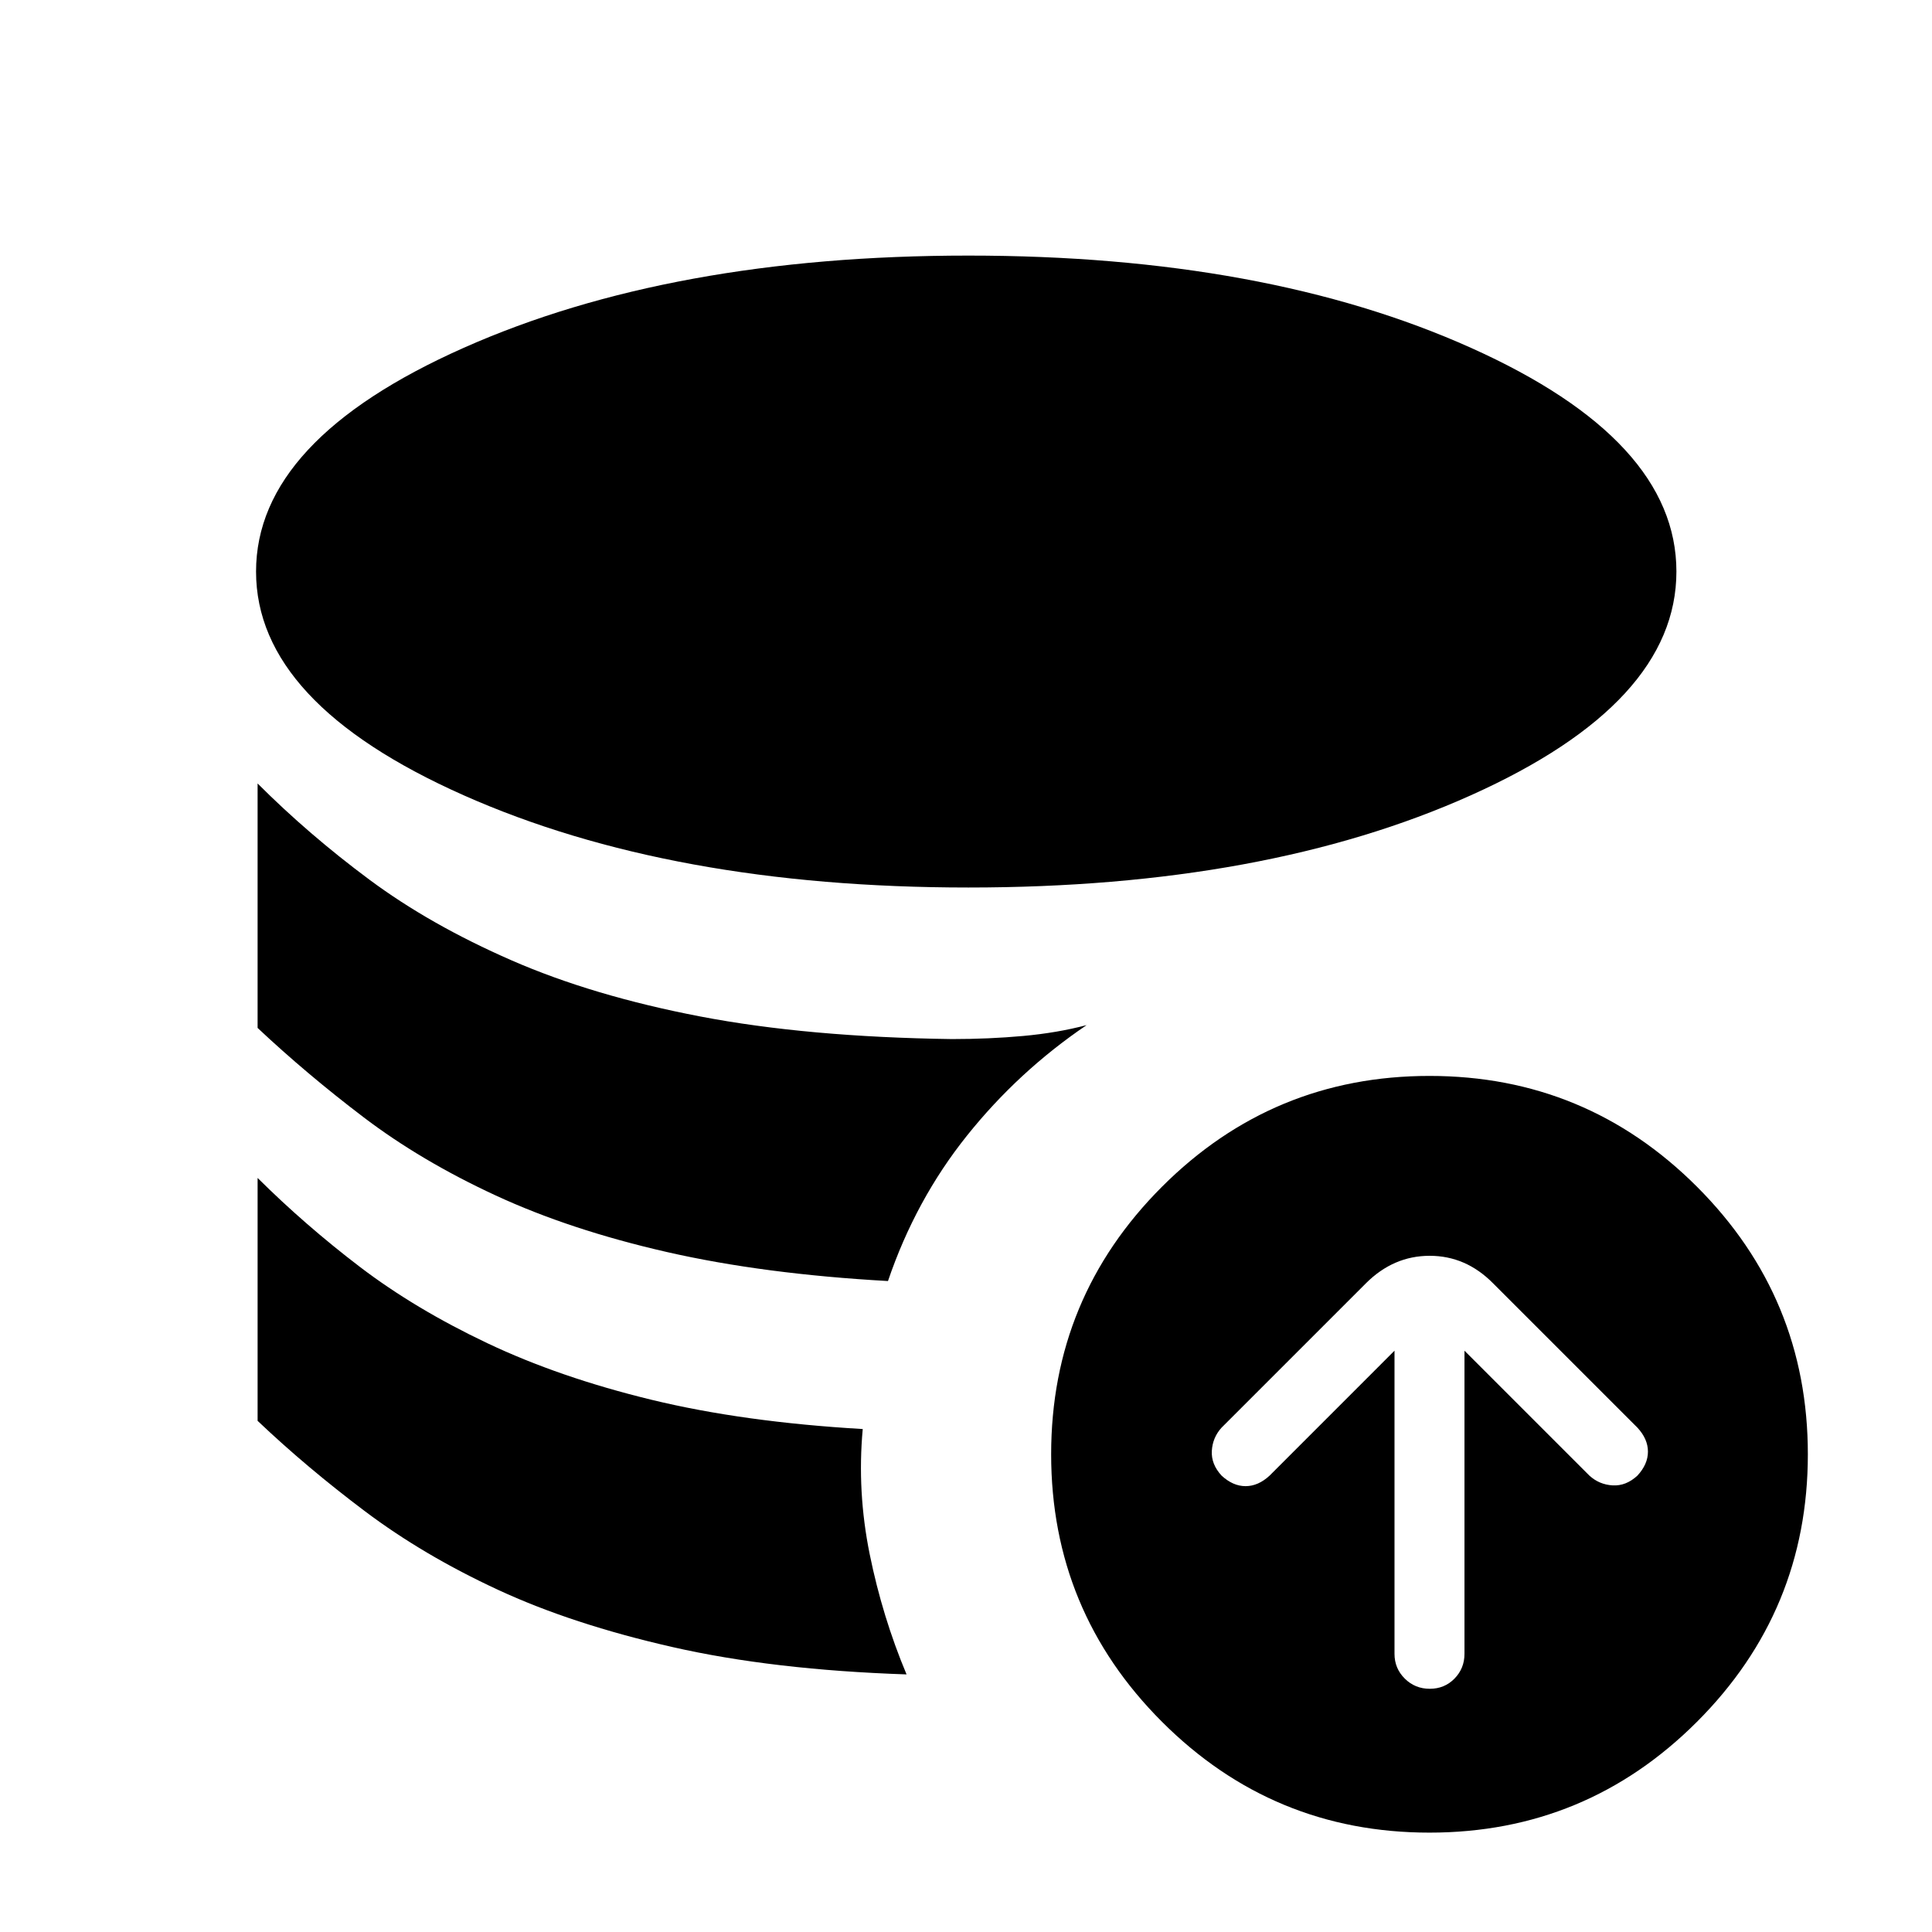 <svg xmlns="http://www.w3.org/2000/svg" height="24" viewBox="0 -960 960 960" width="24"><path d="M428.69-249.92q-2.85 31.11 3.46 62.21 6.31 31.09 18.31 59.71-66.38-2.23-116.27-13.58-49.88-11.34-86.84-28.5-36.97-17.15-65.97-38.96-29-21.81-53.38-44.96v-120.69q23.62 23.46 50.92 44.27 27.31 20.8 63.23 37.84 35.93 17.04 81.58 28.12 45.65 11.08 104.96 14.54Zm111.23-200.7q-33.92 23-59.45 54.93-25.53 31.92-39.24 72.23-61.85-3.46-109.88-14.42-48.04-10.97-85.08-28.12t-65.46-38.73q-28.43-21.58-52.81-44.5v-121.46q25.38 25.38 55.58 47.81 30.19 22.42 70.61 40.07 40.43 17.66 93.77 27.89 53.35 10.23 125.04 11.23 18.46 0 35.38-1.54 16.93-1.54 31.54-5.39ZM481.18-519q-147.67 0-250.81-45.84-103.14-45.83-103.14-111.15 0-65.32 103.14-111.16Q333.51-833 481.18-833q147.67 0 249.74 45.84Q833-741.33 833-676.01q0 65.32-102.08 111.16Q628.85-519 481.18-519Zm211.74 230.15v150.62q0 7.26 5.11 12.32 5.1 5.06 12.42 5.06t12.28-5.06q4.96-5.06 4.96-12.32v-150.62l62.08 62.08q4.89 4.46 11.54 4.85 6.65.38 12.31-4.85 5.23-5.66 5.23-11.92 0-6.27-5.23-11.93l-71.7-71.69Q728.41-336 710.4-336q-18.02 0-31.71 13.69L607-250.62q-4.46 4.89-4.85 11.54-.38 6.65 4.85 12.31 5.66 5.23 11.92 5.23 6.27 0 11.93-5.23l62.07-62.08Zm17.39 239.47q-77.85 0-132.93-55.08-55.07-55.08-55.07-132.92 0-77.85 55.07-132.93 55.08-55.07 132.93-55.07 77.84 0 132.92 55.07 55.08 55.08 55.08 132.93 0 77.84-55.08 132.92-55.08 55.08-132.92 55.08Z"/></svg>